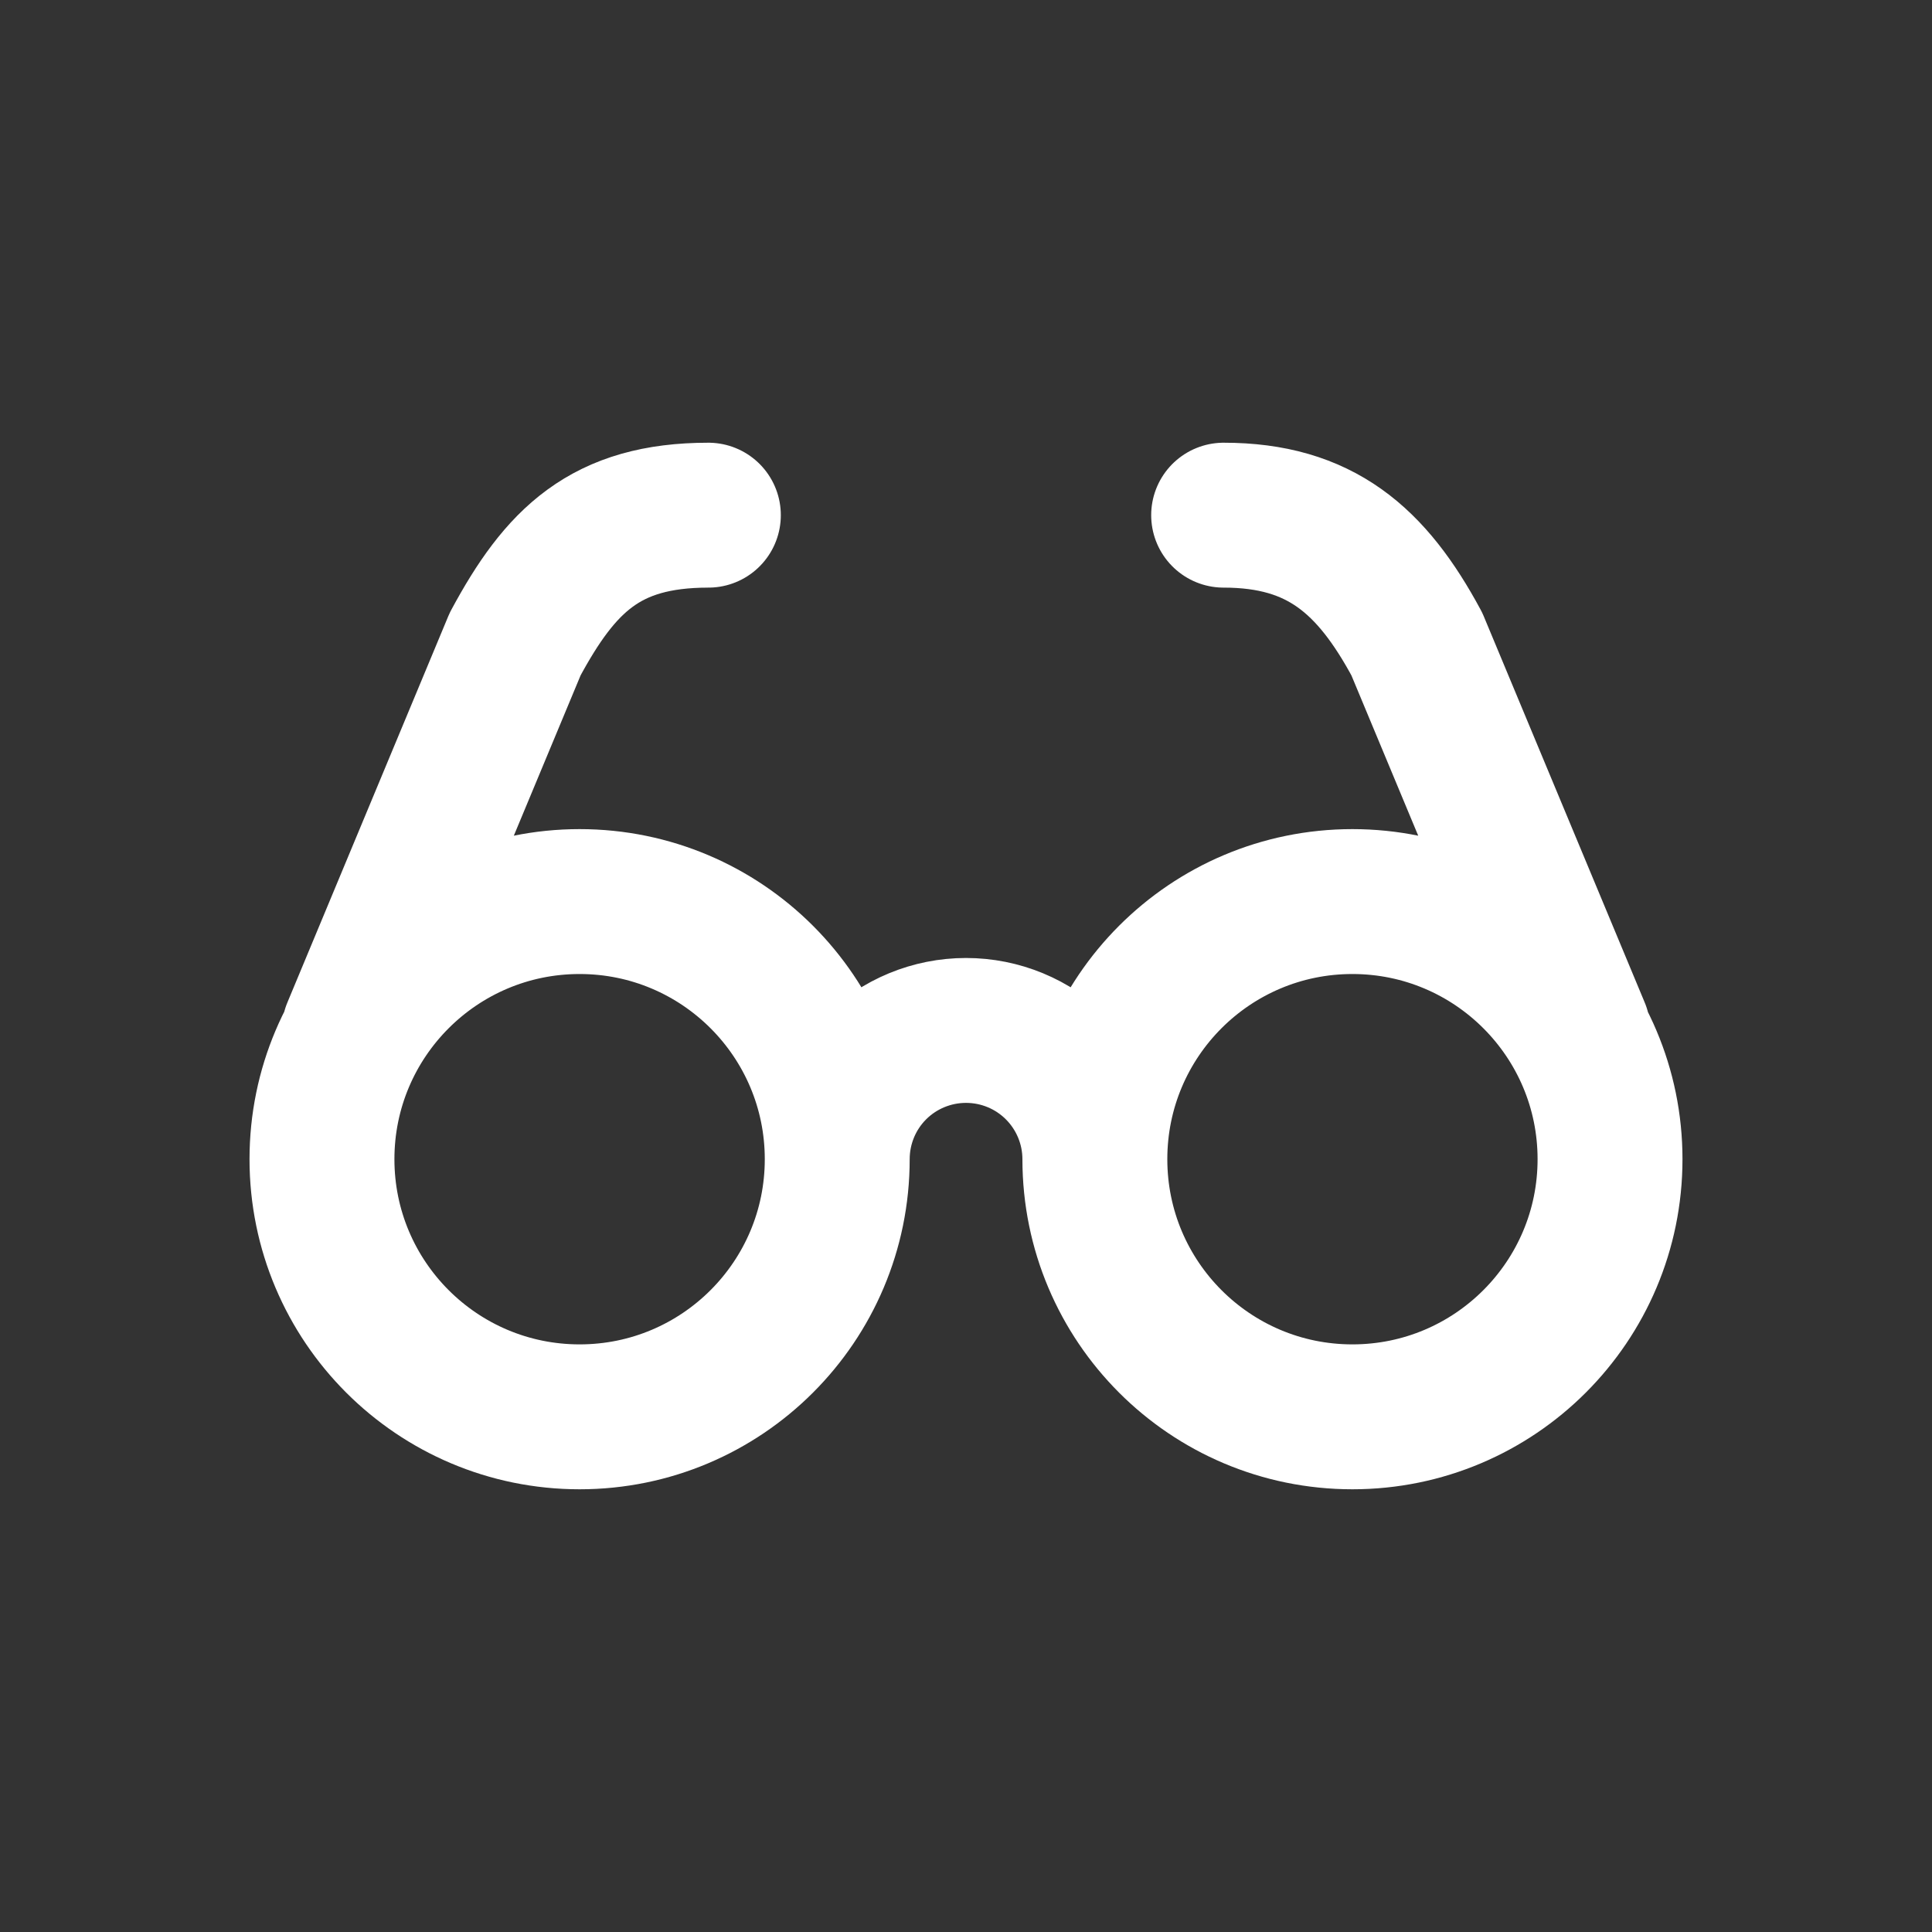 <svg width="20" height="20" viewBox="0 0 20 20" fill="none" xmlns="http://www.w3.org/2000/svg">
<rect x="0" y="0" width="20" height="20" fill="#333333" stroke="none"/>
<path d="M8.667 12C8.667 13.473 7.473 14.667 6 14.667C4.527 14.667 3.333 13.473 3.333 12C3.333 10.527 4.527 9.333 6 9.333C7.473 9.333 8.667 10.527 8.667 12ZM8.667 12C8.667 11.646 8.807 11.307 9.057 11.057C9.307 10.807 9.647 10.667 10 10.667C10.354 10.667 10.693 10.807 10.943 11.057C11.193 11.307 11.334 11.646 11.334 12M11.334 12C11.334 13.473 12.527 14.667 14 14.667C15.473 14.667 16.667 13.473 16.667 12C16.667 10.527 15.473 9.333 14 9.333C12.527 9.333 11.334 10.527 11.334 12ZM3.667 10.667L5.333 6.667C5.8 5.8 6.267 5.333 7.333 5.333M16.334 10.667L14.667 6.667C14.2 5.8 13.667 5.333 12.667 5.333" stroke="white" stroke-width="1.5" stroke-linecap="round" stroke-linejoin="round"/>
</svg>
